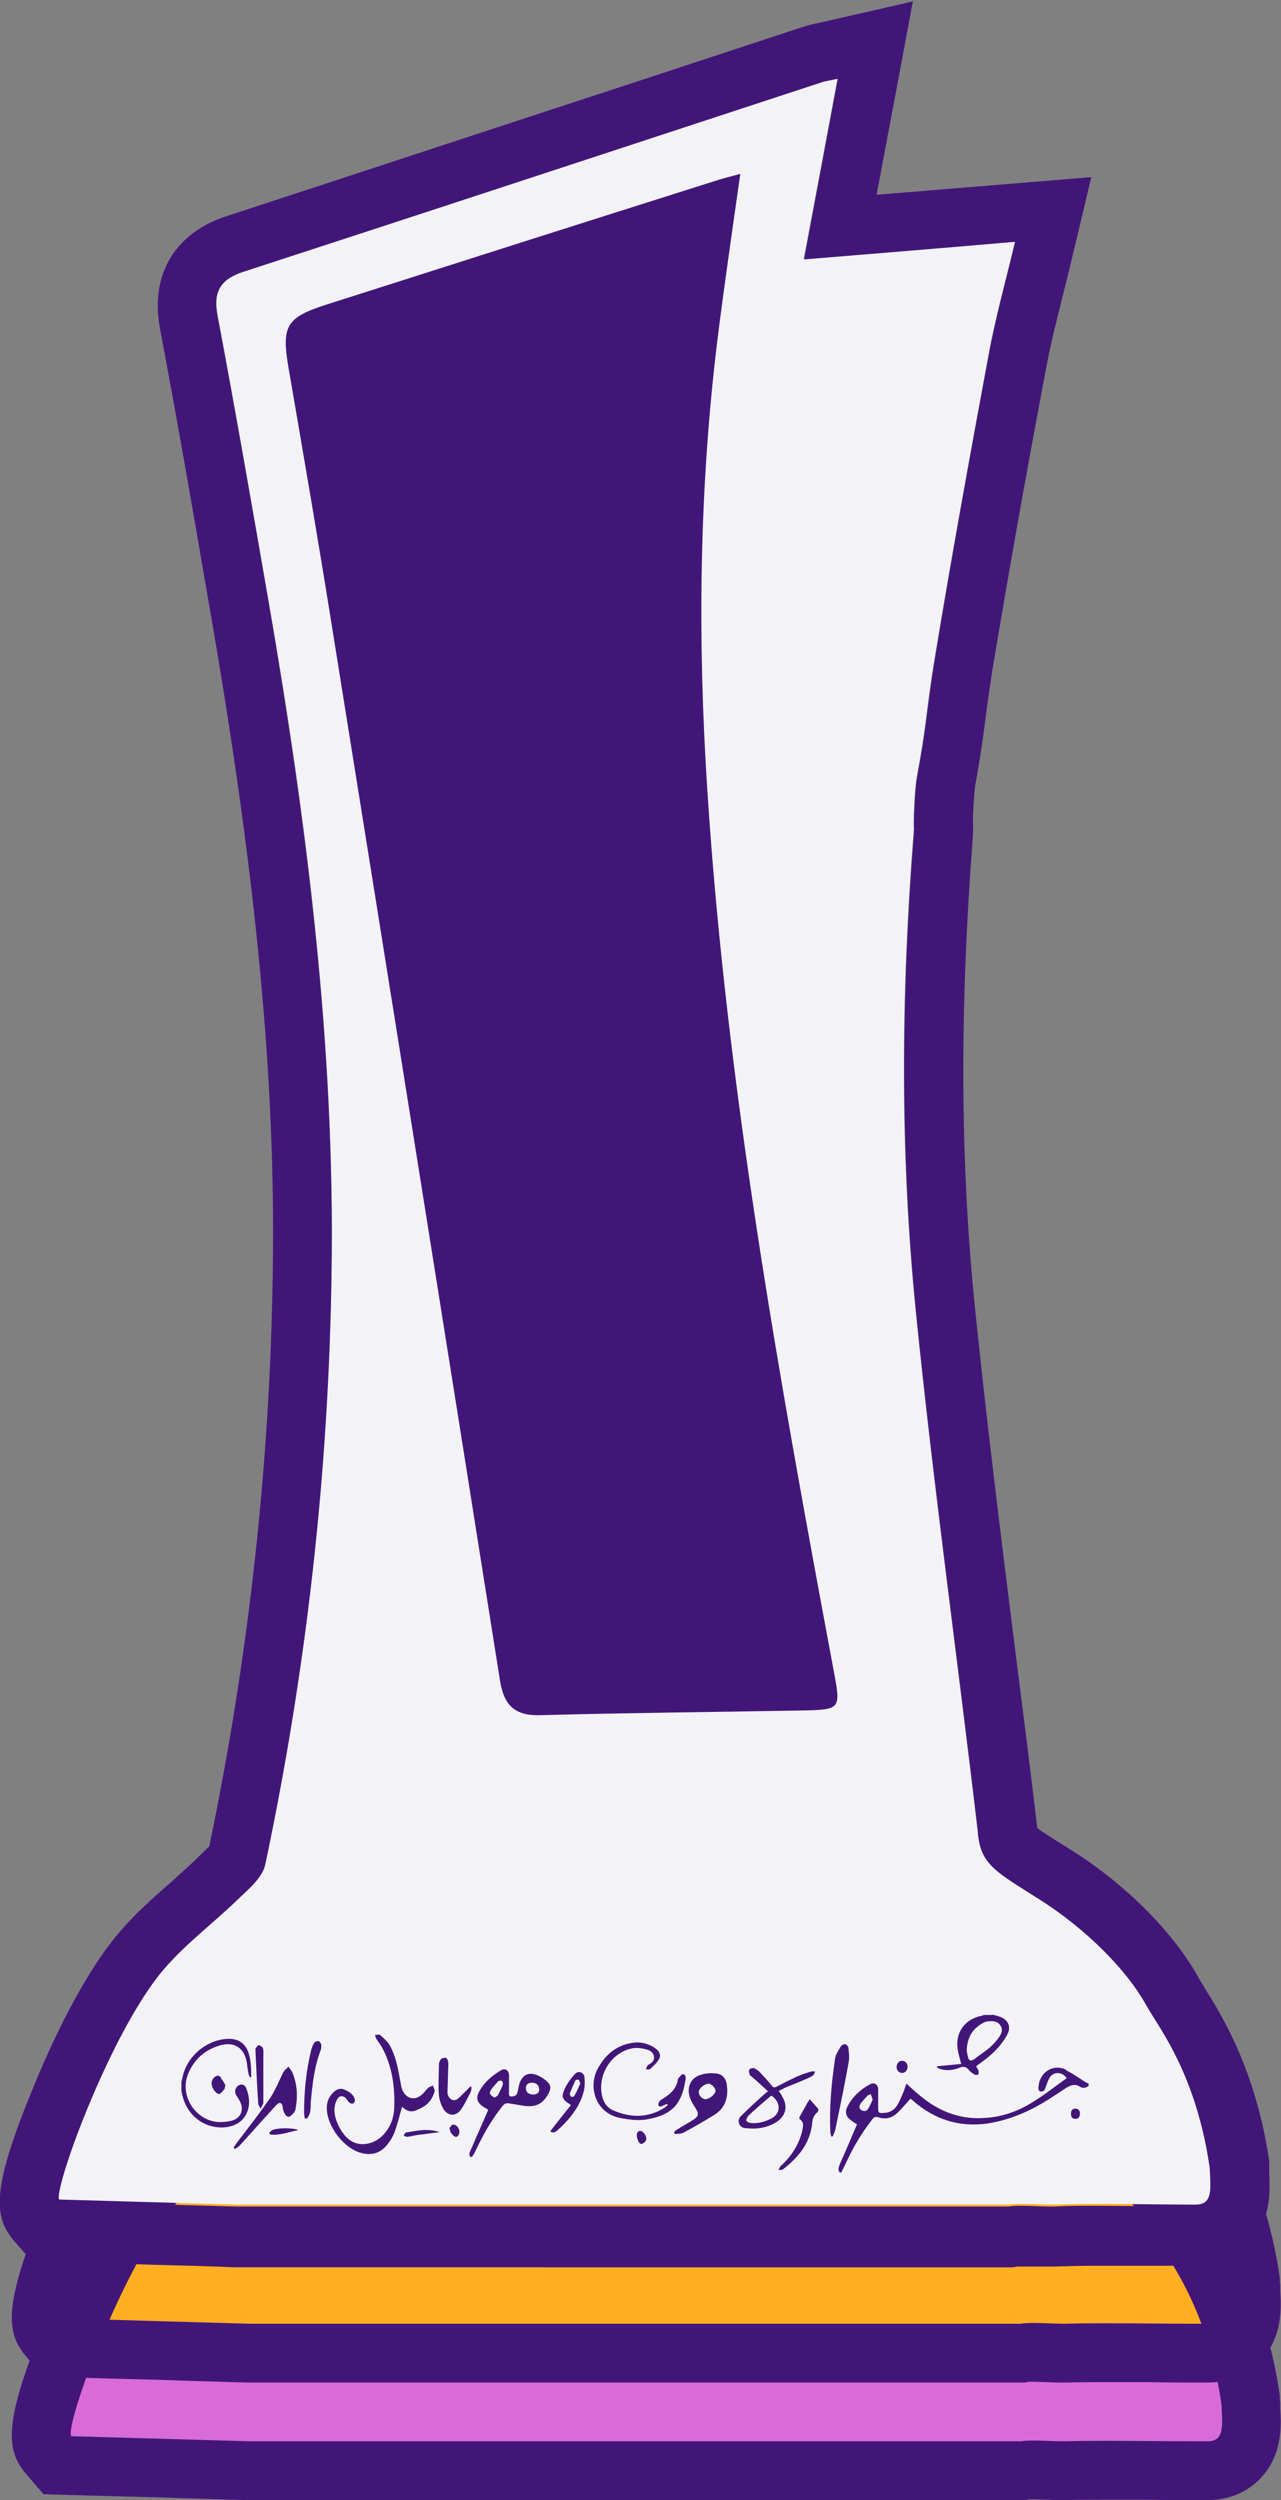 <?xml version="1.0" encoding="UTF-8"?>
<svg id="Layer_1" data-name="Layer 1" xmlns="http://www.w3.org/2000/svg" width="32.69" height="63.8" viewBox="0 0 32.69 63.8">
  <rect x="0" y="0" width="32.69" height="63.8" fill="#808080" stroke="none"/>
  <defs>
    <style>
      .cls-1, .cls-2 {
        fill: #421679;
      }

      .cls-3 {
        fill: #f2f2f7;
      }

      .cls-3, .cls-2, .cls-4, .cls-5 {
        fill-rule: evenodd;
      }

      .cls-4 {
        fill: #d96bd9;
      }

      .cls-5 {
        fill: #ffaf20;
      }
    </style>
  </defs>
  <path class="cls-4" d="M30.82,62.3h-.34c-1.1,0-2.2-.04-3.3,0h-.07c-.2,0-.5-.02-.76-.02-.12,0-.23,.01-.31,.02H6.35c-1.36-.04-3.18-.09-4.53-.13-.19-.22,1.33-4.41,2.7-5.97,.55-.63,1.24-1.14,1.84-1.73,.27-.27,.65-.57,.72-.91,.27-1.26,.5-2.52,.71-3.78H24.89c.13,1.02,.26,2.04,.38,3.06,.08,.75,.45,.93,1.56,1.63,1.12,.71,2.21,1.76,2.74,2.74,.28,.51,1.25,1.71,1.6,4.14,.02,.5,.1,.95-.35,.95Z"/>
  <path class="cls-5" d="M30.82,59.3h-.34c-1.1,0-2.2-.04-3.3,0h-.07c-.2,0-.5-.02-.76-.02-.12,0-.23,.01-.31,.02H6.35c-1.36-.04-3.18-.09-4.53-.13-.19-.22,1.33-4.41,2.7-5.97,.55-.63,1.24-1.14,1.84-1.73,.27-.27,.65-.57,.72-.91,.27-1.26,.5-2.52,.71-3.78H24.89c.13,1.02,.26,2.04,.38,3.06,.08,.75,.45,.93,1.56,1.63,1.12,.71,2.21,1.76,2.74,2.74,.28,.51,1.25,1.71,1.6,4.14,.02,.5,.1,.95-.35,.95Z"/>
  <path class="cls-1" d="M32.17,63.24c-.34,.36-.81,.56-1.34,.56h-.35c-.37,0-.75,0-1.13-.01h-1.1c-.34,0-.68,0-1.03,.01h-.11c-.11,0-.24,0-.38-.01-.12,0-.26-.01-.38-.01h-.08l-.11,.02H6.3c-.68-.02-1.47-.04-2.26-.07-.8-.02-1.59-.04-2.27-.06l-.66-.02-.43-.5c-.55-.64-.6-1.34,.52-4.04,.41-1,1.25-2.83,2.2-3.91,.39-.45,.82-.82,1.23-1.18,.23-.2,.46-.41,.68-.62l.16-.15c.05-.06,.13-.12,.18-.18,.23-1.09,.43-2.19,.61-3.29h1.53c-.21,1.26-.44,2.52-.71,3.78-.07,.34-.45,.64-.72,.91-.6,.59-1.29,1.1-1.84,1.73-1.37,1.56-2.89,5.75-2.7,5.97,1.35,.04,3.17,.09,4.53,.13H26.04c.08-.01,.19-.02,.31-.02,.26,0,.56,.02,.76,.02h.07c.36-.01,.71-.01,1.07-.01,.75,0,1.49,.01,2.23,.01h.34c.45,0,.37-.45,.35-.95-.35-2.43-1.32-3.63-1.6-4.14-.53-.98-1.62-2.03-2.74-2.74-1.11-.7-1.48-.88-1.56-1.63-.12-1.02-.25-2.04-.38-3.06h1.51c.12,.94,.24,1.89,.35,2.85,.14,.1,.41,.27,.65,.43l.24,.15c1.4,.89,2.62,2.12,3.25,3.29,.03,.06,.08,.13,.14,.22,.42,.67,1.29,2.06,1.63,4.41v.09s.01,.09,.01,.09v.15c.03,.44,.06,1.19-.5,1.78Z"/>
  <path class="cls-1" d="M32.17,60.24c-.34,.36-.81,.56-1.34,.56h-.35c-.37,0-.75,0-1.13-.01h-1.1c-.34,0-.68,0-1.03,.01h-.11c-.11,0-.24,0-.38-.01-.12,0-.26-.01-.38-.01h-.08l-.11,.02H6.3c-.68-.02-1.47-.04-2.26-.07-.8-.02-1.59-.04-2.27-.06l-.66-.02-.43-.5c-.55-.64-.6-1.34,.52-4.04,.41-1,1.25-2.83,2.2-3.91,.39-.45,.82-.82,1.23-1.18,.23-.2,.46-.41,.68-.62l.16-.15c.05-.06,.13-.12,.18-.18,.23-1.09,.43-2.19,.61-3.29h1.53c-.21,1.26-.44,2.52-.71,3.78-.07,.34-.45,.64-.72,.91-.6,.59-1.29,1.1-1.84,1.73-1.37,1.56-2.89,5.75-2.7,5.97,1.35,.04,3.17,.09,4.53,.13H26.04c.08-.01,.19-.02,.31-.02,.26,0,.56,.02,.76,.02h.07c.36-.01,.71-.01,1.07-.01,.75,0,1.49,.01,2.23,.01h.34c.45,0,.37-.45,.35-.95-.35-2.43-1.32-3.63-1.6-4.14-.53-.98-1.62-2.03-2.74-2.74-1.11-.7-1.48-.88-1.56-1.63-.12-1.02-.25-2.04-.38-3.06h1.51c.12,.94,.24,1.89,.35,2.85,.14,.1,.41,.27,.65,.43l.24,.15c1.4,.89,2.62,2.12,3.25,3.29,.03,.06,.08,.13,.14,.22,.42,.67,1.29,2.06,1.63,4.41v.09s.01,.09,.01,.09v.15c.03,.44,.06,1.19-.5,1.78Z"/>
  <g>
    <g>
      <path class="cls-3" d="M29.27,51.21c-.54-.99-1.63-2.03-2.74-2.74-1.11-.71-1.48-.88-1.57-1.63-.52-4.45-1.14-8.89-1.59-13.35-.41-4.06-.38-8.13-.06-12.2,.03-.34,0,.08,.01-.55,.02-.5,.05-.79,.08-.95,.09-.48,.17-.96,.23-1.44,.06-.51,.14-1.08,.21-1.49,.43-2.62,.91-5.23,1.39-7.84,.17-.92,.43-1.83,.67-2.86-1.84,.15-3.56,.3-5.39,.45,.3-1.6,.58-3.09,.87-4.65-.23,.05-.32,.07-.41,.09-4.91,1.61-9.83,3.23-14.74,4.83-.59,.19-.79,.51-.68,1.14,.46,2.44,.88,4.89,1.31,7.34,.98,5.65,1.69,11.33,1.6,17.08-.08,5.08-.64,10.12-1.69,15.09-.07,.34-.45,.64-.72,.91-.6,.59-1.28,1.1-1.83,1.72-1.38,1.56-2.89,5.76-2.71,5.97,1.35,.04,3.18,.09,4.53,.13H25.74c.26-.04,.87,0,1.13,0,1.21-.04,2.43,0,3.65,0,.45,0,.37-.45,.35-.95-.35-2.43-1.32-3.63-1.6-4.14Z"/>
      <path class="cls-1" d="M21.39,1.97c-.29,1.56-.57,3.05-.87,4.65,1.82-.15,3.55-.29,5.39-.45-.25,1.03-.5,1.93-.67,2.86-.49,2.61-.96,5.22-1.39,7.84-.07,.41-.14,.98-.21,1.49-.06,.48-.14,.96-.23,1.44-.03,.17-.06,.45-.08,.95-.02,.63,.01,.21-.01,.55-.32,4.07-.35,8.14,.06,12.2,.45,4.46,1.07,8.9,1.59,13.35,.09,.75,.45,.92,1.57,1.63s2.21,1.75,2.74,2.74c.28,.51,1.25,1.7,1.6,4.14,.01,.5,.09,.95-.35,.95-.11,0-.23,0-.34,0-.74,0-1.49-.02-2.23-.02-.36,0-.72,0-1.08,.02-.02,0-.04,0-.07,0-.19,0-.5-.02-.75-.02-.12,0-.23,0-.31,.02H6.04c-1.35-.04-3.18-.09-4.53-.13-.19-.22,1.33-4.41,2.71-5.97,.55-.63,1.23-1.14,1.83-1.72,.28-.27,.65-.57,.72-.91,1.05-4.97,1.62-10.01,1.69-15.09,.09-5.75-.63-11.43-1.6-17.08-.42-2.45-.85-4.9-1.31-7.34-.12-.63,.08-.95,.68-1.14,4.92-1.6,9.83-3.22,14.74-4.83,.09-.03,.18-.04,.41-.09m1.9-1.97l-2.23,.51-.18,.04c-.16,.03-.26,.06-.36,.09l-4.1,1.35c-3.55,1.16-7.09,2.33-10.64,3.49-1.31,.43-1.94,1.49-1.69,2.85,.46,2.44,.89,4.92,1.3,7.32,1.17,6.75,1.66,11.93,1.58,16.8-.07,4.91-.62,9.83-1.62,14.63-.05,.05-.13,.12-.18,.17l-.16,.16c-.22,.21-.45,.41-.68,.62-.41,.36-.84,.74-1.23,1.19-.95,1.08-1.79,2.91-2.2,3.91-1.12,2.7-1.07,3.4-.51,4.04l.43,.49,.65,.02c.68,.02,1.47,.04,2.27,.07,.79,.02,1.58,.04,2.26,.07H25.74s.11,0,.11,0l.11-.02s.04,0,.09,0c.12,0,.25,0,.38,0,.14,0,.27,0,.38,0h.12c.34-.01,.69-.02,1.03-.02,.37,0,.73,0,1.1,0,.38,0,.75,0,1.13,0h.35c.52,0,1-.2,1.34-.56,.56-.59,.53-1.34,.51-1.78v-.15s0-.09,0-.09v-.09c-.35-2.36-1.23-3.75-1.65-4.42-.05-.09-.1-.16-.13-.22-.64-1.17-1.85-2.4-3.26-3.29l-.24-.15c-.24-.15-.51-.32-.64-.42-.19-1.62-.39-3.18-.59-4.75-.35-2.8-.71-5.69-1-8.53-.38-3.73-.39-7.63-.06-11.93,.01-.15,.02-.26,.01-.38,0-.04,0-.12,0-.24,.02-.5,.05-.69,.05-.74,.08-.44,.17-.97,.24-1.52,.06-.49,.14-1.04,.2-1.43,.38-2.28,.8-4.69,1.39-7.81,.11-.58,.26-1.17,.42-1.81,.08-.32,.16-.64,.24-.98l.48-2.01-2.06,.17-3.17,.26-.25,.02,.51-2.71,.42-2.25h0Z"/>
    </g>
    <path class="cls-2" d="M7.78,54.07s-.02-.1-.02-.15c0-.54,.05-1.07,.18-1.6,.02-.07,.04-.13,.08-.19,.02-.03,.08-.05,.11-.04,.03,0,.06,.06,.07,.09,0,.04,0,.09-.01,.12-.17,.44-.22,.9-.26,1.36,0,.08,0,.17-.02,.25-.01,.05-.04,.1-.07,.15-.02,0-.03,0-.05,0m11.89-.58c-.19,.16-.39,.33-.58,.51-.03,.03-.07,.11-.05,.13,.02,.04,.09,.06,.14,.06,.18,.01,.34-.04,.5-.12,.24-.13,.24-.41,0-.58Zm-.45-.71s.1,.05,.14,.09c.11,.12,.22,.23,.32,.36,.04,.05,.07,.06,.13,.03,.17-.09,.33-.17,.5-.25,.13-.06,.26-.1,.39-.14,.02,0,.03,0,.05,0h.03s0,0,.01,0c-.01,.03-.02,.07-.05,.1-.03,.03-.07,.04-.1,.06-.2,.09-.4,.17-.6,.25-.06,.03-.12,.06-.18,.09,.04,.05,.07,.09,.09,.14,.15,.24,.1,.49-.14,.65-.24,.15-.5,.19-.77,.16-.08,0-.16-.03-.19-.12-.03-.09,.01-.16,.07-.21,.19-.19,.39-.37,.59-.55,.02-.02,.05-.04,.08-.06-.14-.13-.27-.25-.41-.37-.02-.02-.05-.03-.06-.06-.01-.04-.03-.09-.01-.12,.01-.03,.07-.05,.1-.04Zm1.42,.79c.08,.09,.16,.17,.23,.26,.01,.01,0,.07-.03,.09-.07,.06-.11,.14-.12,.23-.04,.54-.35,.91-.75,1.22-.03,.02-.07,.01-.11,.02,.01-.03,.02-.07,.05-.1,.28-.26,.48-.56,.56-.94,.02-.1,.03-.19-.07-.26-.01,0-.02-.05,0-.07,.06-.11,.12-.21,.18-.32,0-.02,.02-.03,.03-.05l.03-.05s0-.01,.01-.02Zm-2.58-.38c-.1,0-.24,.12-.24,.21,0,.08,.09,.18,.17,.18,.1,0,.25-.12,.26-.21,0-.08-.1-.18-.18-.19Zm-1.35-.91c.11,.07,.16,.18,.09,.29-.06,.1-.15,.17-.23,.25,0,0-.03,0-.06,0h-.02s-.02-.01-.02-.01c.02-.03,.03-.06,.05-.1,0,0,0,0,0,0,.08-.04,.17-.1,.16-.2,0-.11-.1-.18-.19-.2-.11-.03-.24-.05-.36-.03-.51,.1-.86,.61-.79,1.14,.03,.21,.12,.37,.31,.45,.45,.19,.89,.19,1.31-.08,.02-.02,.04-.04,.07-.06,0,0-.01-.02-.02-.03-.04,.02-.08,.03-.11,.05-.05,.02-.1,.03-.11-.03,0-.03,.02-.08,.04-.1,.06-.05,.13-.08,.19-.13,.14-.1,.24-.23,.27-.41,0,0,0-.01,0-.02,.04-.04,.09-.12,.13-.12,.07,.01,.08,.09,.06,.16-.01,.05-.02,.11-.03,.16-.11,.46-.32,.73-.98,.84-.22,.03-.44,0-.65-.04-.65-.13-.81-.8-.59-1.23,.19-.37,.48-.63,.91-.69,.2-.03,.39,.02,.56,.13Zm1.51,.64c.19,0,.3,.12,.32,.31,.04,.32-.05,.58-.32,.75-.26,.16-.52,.31-.78,.45-.07,.04-.16,.03-.23,.04,0-.02-.01-.03-.02-.05,.02-.02,.05-.05,.07-.06,.14-.09,.29-.17,.43-.26,.13-.09,.14-.15,.05-.29-.05-.08-.11-.17-.14-.26-.1-.28,.02-.53,.3-.6,.1-.03,.21-.04,.31-.03Zm-1.89,1.47c.07,0,.17,.13,.15,.22-.01,.05-.07,.1-.11,.11-.06,.02-.13-.11-.13-.23,0-.04,.02-.1,.09-.1Zm-2.76-1.23c-.11,0-.16,.05-.16,.14,0,.1,.07,.16,.19,.16,.1,0,.15-.05,.15-.13,0-.1-.07-.17-.18-.17Zm1.1-.05c-.05,.11-.1,.22-.14,.33,0,.02,.02,.07,.04,.08,.02,0,.07,0,.08-.03,.06-.1,.1-.21,.15-.31-.02-.05-.03-.09-.05-.1-.02,0-.07,0-.08,.03Zm-1.98,.03c-.06,.06-.12,.13-.17,.2-.02,.03-.04,.09-.02,.11,.02,.04,.07,.06,.11,.09,.04-.03,.08-.04,.09-.07,.04-.08,.09-.17,.12-.26,.01-.03,0-.09-.03-.1-.02-.01-.08,0-.1,.02Zm-1.35-.62c.07,0,.1,.09,.09,.22-.01,.2-.01,.4-.02,.61,0,0,0,.02,0,.03,0,.01,0,.02,0,.03v.03c.02,.07,.05,.13,.13,.16,.09,.03,.15-.05,.21-.1,.08-.08,.16-.16,.24-.24h.03c0,.06,0,.1-.02,.14-.08,.15-.15,.31-.25,.45-.13,.18-.34,.16-.45-.03-.06-.11-.1-.23-.11-.35-.02-.25,0-.5,0-.75,0-.12,.06-.2,.13-.19Zm3.56,.49c.02,.1,.01,.21,0,.31-.06,.3-.22,.56-.42,.79-.08,.09-.17,.18-.26,.26-.05,.04-.1,.09-.19,.03,.18-.23,.35-.45,.53-.67-.02-.01-.03-.02-.04-.03-.17-.1-.21-.18-.13-.36,.06-.14,.16-.28,.26-.39,.09-.11,.23-.07,.26,.07Zm-3.24,1.26s.04,.07,.05,.1c.02,.07-.03,.18-.09,.17-.04,0-.09-.06-.12-.1-.02-.02-.02-.07-.04-.12,.02-.03,.05-.08,.08-.09,.03-.01,.08,.01,.11,.04Zm-.45,.15c-.18,.02-.36,.05-.54,.07-.1,.01-.19,.04-.29,.05-.03,0-.06-.02-.09-.03,.02-.03,.04-.08,.06-.08,.29-.05,.57-.11,.86-.01Zm-1.51-2.47c.09,.08,.18,.16,.24,.26,.14,.26,.2,.54,.25,.83,.02,.09,.03,.18,.05,.26,.1,.29,.36,.34,.56,.12,.04-.04,.07-.09,.12-.13,.03-.03,.08-.04,.12-.06,.01,.05,.05,.11,.04,.15-.04,.15-.12,.28-.25,.37-.07,.05-.16,.09-.24,.12-.13,.05-.24,0-.34-.1-.06,.22-.11,.42-.18,.62-.04,.12-.11,.24-.19,.34-.16,.21-.38,.29-.64,.23-.46-.1-.92-.69-.91-1.17,0-.17,.08-.32,.21-.42,.09-.07,.18-.07,.27-.02,.11,.05,.21,.12,.24,.25,0,.03-.03,.08-.05,.09-.03,.01-.07,0-.1-.03-.04-.03-.06-.09-.1-.12-.08-.06-.16-.05-.21,.05-.07,.13-.08,.27-.05,.41,.04,.18,.12,.34,.23,.48,.29,.38,.74,.26,.96,.05,.21-.2,.31-.45,.32-.73,.02-.53-.05-1.05-.3-1.52-.04-.08-.1-.15-.15-.23-.02-.03-.03-.07-.04-.11,.04,0,.11-.02,.13,0Zm3.28,1.01c0,.14,0,.29,0,.43,0,.05-.02,.12,.06,.12,.07,0,.13-.02,.15-.09,.02-.06,.03-.12,.04-.18,.07-.29,.26-.38,.52-.25,.06,.03,.12,.07,.18,.12,.11,.09,.13,.18,.07,.3-.14,.28-.32,.38-.63,.34-.12-.02-.25-.04-.37-.06-.08-.02-.14,0-.19,.07-.28,.35-.5,.74-.69,1.15-.02,.04-.04,.08-.07,.12-.01,.02-.04,.02-.06,.03,0-.03-.03-.05-.02-.08,0-.04,.02-.08,.04-.12,.14-.33,.29-.66,.44-1.01-.06-.04-.11-.06-.16-.1-.12-.09-.15-.2-.09-.33,.13-.26,.34-.44,.58-.58,.1-.06,.19,0,.2,.12Zm-7.36,.07s.05,.07,.07,.1l.04,.07s.01,.02,.02,.04c0,0-.01,0-.02,.01,0,.03,0,.06-.02,.08-.04,.05-.09,.11-.13,.12-.04,0-.1-.06-.13-.1-.08-.13-.08-.24,0-.32,.06-.06,.13-.07,.18,0Zm.98-.83s.09,.04,.1,.08c.02,.07,.01,.15,.01,.22,0,.17,0,.34,0,.51v.61s0,.04,0,.06c-.02,.05-.04,.09-.07,.14-.02-.04-.06-.09-.06-.13-.03-.44-.05-.89-.07-1.33,0-.02,0-.05,0-.07,.02-.03,.06-.09,.08-.09Zm-.74-.16c.23,.01,.39,.12,.47,.35,.07,.21,.07,.42,.07,.63h-.03s-.04-.06-.04-.1c-.02-.09-.03-.18-.04-.27-.06-.37-.31-.54-.66-.45-.38,.1-.67,.34-.83,.71-.27,.61,.25,1.32,.9,1.25,.07,0,.13-.02,.2-.03,.23-.06,.32-.27,.22-.48-.02-.05-.06-.1-.09-.15-.06-.09-.05-.2,.03-.26,.08-.06,.17-.04,.21,.05,.06,.15,.09,.3,.07,.46-.05,.33-.29,.53-.65,.55-.51,.02-.94-.32-1.05-.84,0-.03-.02-.06-.02-.08v-.24s.02-.09,.03-.13c.12-.56,.67-.99,1.23-.97Zm1.73,2.33c-.24,.05-.47,.14-.71,.11,0-.01-.01-.02-.02-.04,.03-.03,.06-.07,.1-.08,.14-.05,.48-.05,.63,0Zm-.23-1.61c.03,.05,.08,.1,.1,.16,.12,.3,.13,.61,.07,.92-.01,.06-.07,.13-.13,.17-.06,.05-.12-.01-.15-.07-.03-.05-.04-.12-.05-.18-.02-.09-.07-.11-.14-.05-.05,.05-.09,.1-.13,.14-.28,.31-.55,.61-.83,.92-.03,.03-.07,.05-.11,.08l-.04-.03s.04-.07,.07-.11c.29-.38,.58-.75,.85-1.14,.08-.11,.14-.24,.2-.36l.06-.13c.03-.06,.06-.13,.09-.19,.02-.03,.04-.06,.07-.08l.04-.04s.01-.01,.02-.02Zm17.88-1.17c-.07,0-.13,.02-.19,.06-.25,.14-.37,.36-.39,.66,0,.05,.01,.11,.03,.18,.02,.11,.07,.13,.16,.07,.13-.1,.27-.19,.4-.3,.09-.08,.17-.17,.24-.27,.06-.09,.1-.19,.03-.29-.06-.1-.17-.12-.27-.11Zm-2.23,1.01c.08,0,.14,.06,.14,.15,0,.09-.06,.16-.14,.16-.08,0-.14-.07-.14-.15,0-.09,.06-.16,.14-.16Zm2.31-1.18c.07,.02,.14,.04,.2,.06,.22,.09,.28,.27,.16,.48-.14,.24-.32,.43-.54,.6-.08,.06-.16,.12-.24,.18,.02,.04,.05,.08,.06,.11,0,.03,.01,.08,0,.09-.02,.02-.07,.03-.1,.01-.05-.03-.11-.07-.14-.11-.07-.09-.15-.11-.25-.06-.16,.06-.32,.08-.48,.03-.03,0-.06-.03-.09-.04v-.03c.2-.02,.41-.04,.62-.06-.03-.1-.05-.19-.07-.27-.12-.48,.12-.86,.59-.96,.02,0,.05-.02,.07-.02h.21Zm-3.11,2.03h-.01s-.03,.02-.03,.02c-.02,0-.04,.01-.05,.03-.06,.06-.11,.12-.16,.18-.04,.06-.06,.12,0,.17,.07,.05,.14,.04,.18-.02,.05-.08,.09-.17,.12-.24-.02-.06-.03-.1-.05-.13Zm5.22,.37c.08,0,.12,.05,.12,.13,0,.08-.05,.14-.12,.13-.08,0-.11-.05-.11-.13,0-.09,.04-.13,.12-.13Zm-5.87-1.65s.08,.06,.08,.09c.01,.12,.03,.24,.01,.36-.1,.57-.22,1.14-.34,1.72-.01,.07-.05,.13-.07,.19-.01,0-.03,0-.04,0,0-.04-.02-.07-.02-.11-.03-.63,.03-1.26,.12-1.88,.02-.11,.09-.21,.15-.31,.02-.03,.07-.06,.1-.05Zm5.63,.67c.17,.08,.32,.19,.48,.29l.03,.02,.07,.03v.06c-.08,.06-.15,.07-.24,.01-.12-.07-.23-.02-.33,.04-.2,.13-.39,.26-.59,.38-.44,.26-.91,.45-1.42,.53-.72,.1-1.35-.1-1.9-.58-.02-.02-.04-.04-.07-.05-.1,.11-.19,.22-.29,.32-.15,.16-.32,.22-.53,.15-.08-.03-.13,.02-.17,.08-.24,.31-.44,.64-.61,1-.05,.11-.11,.22-.16,.33h-.04c-.06-.07-.02-.14,0-.21,.13-.29,.26-.59,.38-.88,.02-.04,.04-.09,.06-.14-.05-.03-.1-.06-.15-.1-.13-.09-.17-.21-.09-.36,.13-.25,.33-.43,.57-.56,.11-.06,.2,0,.21,.12,0,.16,0,.32,0,.48,0,.12,.01,.14,.13,.13,.16,0,.28-.07,.36-.2,.06-.1,.1-.21,.15-.32,.03-.07,.05-.15,.08-.23,.1,.09,.19,.18,.29,.26,.48,.42,1.03,.66,1.68,.62,.46-.02,.88-.17,1.26-.41,.28-.17,.54-.38,.81-.57,.02-.01,.04-.03,.05-.04-.12-.17-.34-.17-.44,0-.04,.07-.06,.14-.09,.22-.02,.04-.02,.08-.05,.1-.02,.02-.07,.03-.1,.02-.02,0-.04-.05-.04-.07,0-.4,.36-.65,.71-.48Z"/>
    <path class="cls-2" d="M18.89,4.45c-.21,1.48-.41,2.84-.58,4.21-.47,3.82-.51,7.66-.26,11.5,.49,7.59,1.84,15.05,3.23,22.5,.18,.96,.17,.97-.82,.99-2.22,.04-4.45,.06-6.67,.12-.65,.02-.93-.25-1.03-.88-1.42-8.97-2.85-17.94-4.29-26.91-.35-2.2-.73-4.4-1.11-6.61-.18-1.06-.05-1.27,.98-1.6,3.29-1.05,6.58-2.1,9.87-3.14,.18-.06,.37-.11,.67-.19"/>
  </g>
</svg>